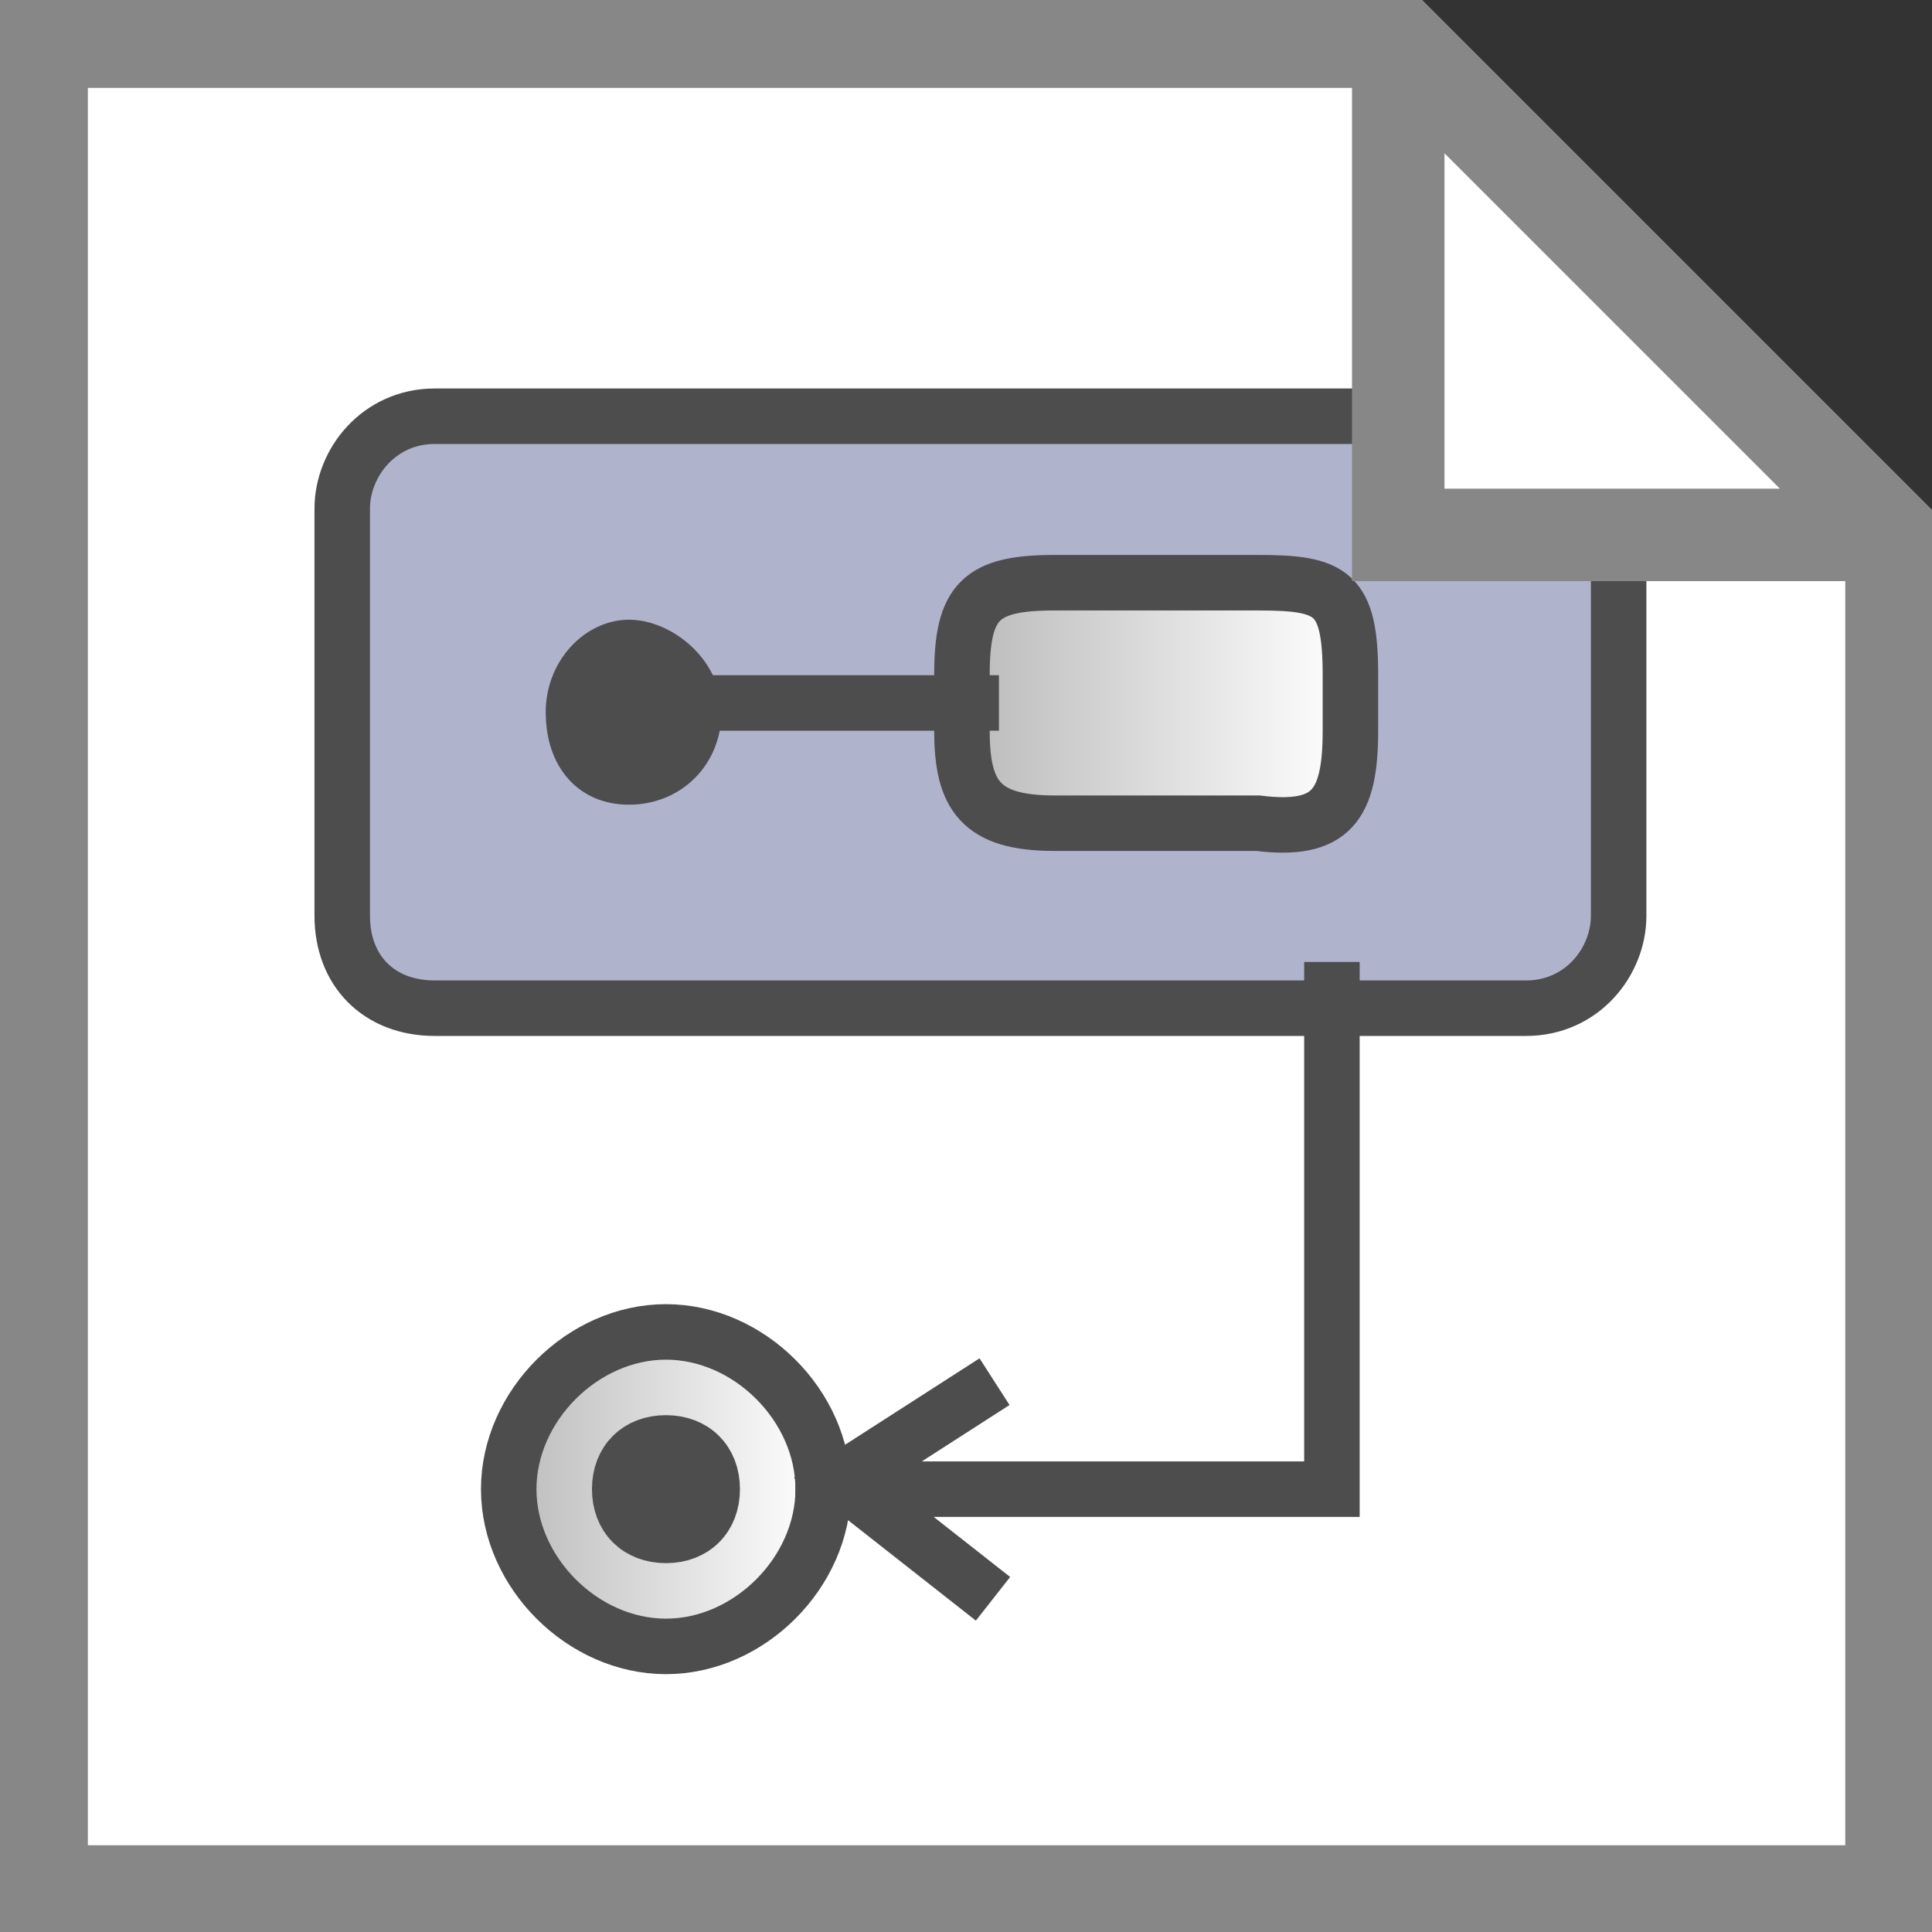 <?xml version="1.0" encoding="UTF-8"?>
<!DOCTYPE svg PUBLIC '-//W3C//DTD SVG 1.0//EN'
          'http://www.w3.org/TR/2001/REC-SVG-20010904/DTD/svg10.dtd'>
<svg style="fill-opacity:1; color-rendering:auto; color-interpolation:auto; text-rendering:auto; stroke:black; stroke-linecap:square; stroke-miterlimit:10; shape-rendering:auto; stroke-opacity:1; fill:black; stroke-dasharray:none; font-weight:normal; stroke-width:1; font-family:'Arial'; font-style:normal; stroke-linejoin:miter; font-size:12px; stroke-dashoffset:0; image-rendering:auto;" xmlns="http://www.w3.org/2000/svg" width="0.167in" viewBox="0 0 16 16" xmlns:xlink="http://www.w3.org/1999/xlink" height="0.167in"
><rect x="0" y="0" width="16" height="16" fill="#333333" stroke="none"/><!--Generated by the Batik Graphics2D SVG Generator--><defs id="genericDefs"
  /><g
  ><defs id="defs1"
    ><radialGradient transform="matrix(1.0 0.0 0.08 0.962 0.0 -821.62)" gradientUnits="userSpaceOnUse" style="color-interpolation:sRGB;" r="6.94" cx="4.844" id="gradient1" cy="864.548" fx="4.844" fy="864.548" spreadMethod="pad"
      ><stop style="stop-color:white;" offset="0%"
        /><stop style="stop-color:rgb(176,179,204);" offset="100%"
      /></radialGradient
      ><linearGradient transform="matrix(1.0 0.0 0.08 1.0 0.0 -821.971)" x1="10.401" x2="14.567" gradientUnits="userSpaceOnUse" y1="829.58" style="color-interpolation:sRGB;" y2="829.58" id="gradient2" spreadMethod="pad"
      ><stop style="stop-color:rgb(186,186,186);" offset="0%"
        /><stop style="stop-color:white;" offset="100%"
      /></linearGradient
      ><linearGradient transform="matrix(1.0 0.0 0.08 1.0 0.0 -821.971)" x1="7.243" x2="10.43" gradientUnits="userSpaceOnUse" y1="829.571" style="color-interpolation:sRGB;" y2="829.571" id="gradient3" spreadMethod="pad"
      ><stop style="stop-color:rgb(186,186,186);" offset="0%"
        /><stop style="stop-color:white;" offset="100%"
      /></linearGradient
      ><linearGradient transform="matrix(1.0 0.0 0.08 1.0 0.0 -821.971)" x1="5.406" x2="8.845" gradientUnits="userSpaceOnUse" y1="838.071" style="color-interpolation:sRGB;" y2="838.071" id="gradient4" spreadMethod="pad"
      ><stop style="stop-color:rgb(186,186,186);" offset="0%"
        /><stop style="stop-color:white;" offset="100%"
      /></linearGradient
      ><clipPath clipPathUnits="userSpaceOnUse" id="clipPath1"
      ><path d="M0 0 L20.9 0 L20.9 20.9 L0 20.9 L0 0 Z"
      /></clipPath
      ><clipPath clipPathUnits="userSpaceOnUse" id="clipPath2"
      ><path d="M0 0 L0 20.9 L20.9 20.9 L20.9 0 Z"
      /></clipPath
    ></defs
    ><g style="fill:white; text-rendering:geometricPrecision; stroke:white;" transform="matrix(0.766,0,0,0.766,0,0)"
    ><path d="M20.45 20.45 L0.45 20.45 L0.45 0.45 L15.117 0.45 L20.45 5.783 Z" style="stroke:none; clip-path:url(#clipPath2);"
    /></g
    ><g transform="matrix(0.766,0,0,0.766,0,0)" style="fill:rgb(135,135,135); text-rendering:geometricPrecision; stroke-miterlimit:5; stroke-linecap:butt; stroke:rgb(135,135,135);"
    ><path d="M20.45 20.45 L0.45 20.45 L0.45 0.45 L15.117 0.45 L20.45 5.783 Z" style="fill:none; clip-path:url(#clipPath2);"
    /></g
    ><g transform="matrix(0.766,0,0,0.766,0,0)" style="fill:url(#gradient1); text-rendering:geometricPrecision; stroke-miterlimit:5; stroke-linecap:butt; stroke:url(#gradient1);"
    ><path d="M17.5 9.9 C17.5 10.4 17.102 10.9 16.5 10.9 L4.7 10.9 C4.1 10.9 3.7 10.5 3.7 9.9 L3.7 5.5 C3.7 5 4.1 4.5 4.7 4.5 L16.5 4.5 C17.102 4.5 17.5 4.9 17.5 5.5 L17.5 9.9 Z" style="stroke:none; clip-path:url(#clipPath2);"
      /><path d="M17.5 9.9 C17.5 10.4 17.102 10.9 16.5 10.9 L4.7 10.9 C4.1 10.9 3.7 10.5 3.7 9.9 L3.7 5.5 C3.7 5 4.1 4.5 4.7 4.5 L16.5 4.5 C17.102 4.5 17.5 4.9 17.5 5.5 L17.5 9.9 Z" style="fill:none; stroke-width:0.6; clip-path:url(#clipPath2); stroke:rgb(77,77,77);"
    /></g
    ><g transform="matrix(0.766,0,0,0.766,0,0)" style="stroke-linecap:butt; fill:url(#gradient2); text-rendering:geometricPrecision; stroke:url(#gradient2); stroke-width:0.6; stroke-miterlimit:5;"
    ><path d="M14.6 7.9 C14.6 8.7 14.4 9 13.6 8.9 L11.4 8.9 C10.6 8.9 10.4 8.6 10.4 7.9 L10.4 7.3 C10.4 6.5 10.6 6.3 11.4 6.3 L13.6 6.3 C14.4 6.3 14.6 6.402 14.6 7.3 L14.6 7.8 L14.6 7.9 Z" style="stroke:none; clip-path:url(#clipPath2);"
      /><path d="M14.6 7.9 C14.6 8.7 14.4 9 13.6 8.9 L11.4 8.9 C10.6 8.9 10.4 8.6 10.4 7.9 L10.4 7.3 C10.4 6.5 10.6 6.3 11.4 6.3 L13.6 6.3 C14.4 6.3 14.6 6.402 14.6 7.3 L14.6 7.8 L14.6 7.9 Z" style="fill:none; clip-path:url(#clipPath2); stroke:rgb(77,77,77);"
    /></g
    ><g transform="matrix(0.766,0,0,0.766,0,0)" style="stroke-linecap:butt; fill:url(#gradient3); text-rendering:geometricPrecision; stroke:url(#gradient3); stroke-width:0.6; stroke-miterlimit:5;"
    ><path d="M10.5 7.6 L7.3 7.6" style="stroke:none; clip-path:url(#clipPath2);"
      /><path d="M10.5 7.6 L7.3 7.6" style="fill:none; clip-path:url(#clipPath2); stroke:rgb(77,77,77);"
    /></g
    ><g transform="matrix(0.766,0,0,0.766,0,0)" style="stroke-linecap:butt; fill:rgb(77,77,77); text-rendering:geometricPrecision; stroke:rgb(77,77,77); stroke-width:0.6; stroke-miterlimit:5;"
    ><path d="M7.5 7.7 C7.5 8.1 7.2 8.4 6.8 8.4 C6.4 8.4 6.2 8.1 6.2 7.7 C6.2 7.3 6.5 7 6.8 7 C7.1 7 7.5 7.3 7.5 7.7 Z" style="stroke:none; clip-path:url(#clipPath2);"
      /><path d="M7.5 7.7 C7.5 8.1 7.2 8.4 6.8 8.4 C6.4 8.4 6.2 8.1 6.2 7.7 C6.2 7.3 6.5 7 6.8 7 C7.1 7 7.5 7.3 7.5 7.7 Z" style="fill:none; clip-path:url(#clipPath2);"
    /></g
    ><g transform="matrix(0.766,0,0,0.766,0,0)" style="stroke-linecap:butt; fill:url(#gradient4); text-rendering:geometricPrecision; stroke:url(#gradient4); stroke-width:0.6; stroke-miterlimit:5;"
    ><path d="M8.9 16.1 C8.9 17 8.1 17.8 7.2 17.8 C6.3 17.8 5.5 17 5.5 16.1 C5.5 15.2 6.3 14.4 7.2 14.4 C8.1 14.4 8.9 15.2 8.9 16.1 Z" style="stroke:none; clip-path:url(#clipPath2);"
      /><path d="M8.9 16.1 C8.9 17 8.1 17.8 7.2 17.8 C6.3 17.8 5.5 17 5.5 16.1 C5.5 15.2 6.3 14.4 7.2 14.4 C8.1 14.4 8.9 15.2 8.9 16.1 Z" style="fill:none; clip-path:url(#clipPath2); stroke:rgb(77,77,77);"
    /></g
    ><g transform="matrix(0.766,0,0,0.766,0,0)" style="stroke-linecap:butt; fill:rgb(77,77,77); text-rendering:geometricPrecision; stroke:rgb(77,77,77); stroke-width:0.6; stroke-miterlimit:5;"
    ><path d="M7.7 16.1 C7.7 16.4 7.5 16.6 7.2 16.6 C6.9 16.6 6.7 16.4 6.7 16.1 C6.7 15.798 6.9 15.6 7.2 15.6 C7.5 15.6 7.7 15.8 7.7 16.1 Z" style="stroke:none; clip-path:url(#clipPath2);"
      /><path d="M7.7 16.1 C7.7 16.4 7.5 16.6 7.2 16.6 C6.9 16.6 6.7 16.4 6.7 16.1 C6.7 15.798 6.9 15.6 7.2 15.6 C7.5 15.6 7.7 15.8 7.7 16.1 Z" style="fill:none; clip-path:url(#clipPath2);"
    /></g
    ><g transform="matrix(0.766,0,0,0.766,0,0)" style="stroke-linecap:butt; fill:rgb(77,77,77); text-rendering:geometricPrecision; stroke:rgb(77,77,77); stroke-width:0.6; stroke-miterlimit:5;"
    ><path d="M8.9 16.1 L14.4 16.1 L14.4 10.7" style="fill:none; clip-path:url(#clipPath2);"
    /></g
    ><g transform="matrix(0.766,0,0,0.766,0,0)" style="stroke-linecap:butt; fill:rgb(77,77,77); text-rendering:geometricPrecision; stroke:rgb(77,77,77); stroke-width:0.6; stroke-miterlimit:5;"
    ><path d="M10.5 15.1 L9.1 16 L10.5 17.1" style="fill:none; clip-path:url(#clipPath2);"
    /></g
    ><g transform="matrix(0.766,0,0,0.766,0,0)" style="stroke-linecap:butt; fill:white; text-rendering:geometricPrecision; stroke:white; stroke-width:0.6; stroke-miterlimit:5;"
    ><path d="M15.117 5.783 L20.45 5.783 L15.117 0.45 Z" style="stroke:none; clip-path:url(#clipPath2);"
      /><path d="M15.117 5.783 L20.45 5.783 L15.117 0.45 Z" style="fill:none; stroke-width:1; clip-path:url(#clipPath2); stroke:rgb(135,135,135);"
    /></g
  ></g
></svg
>
